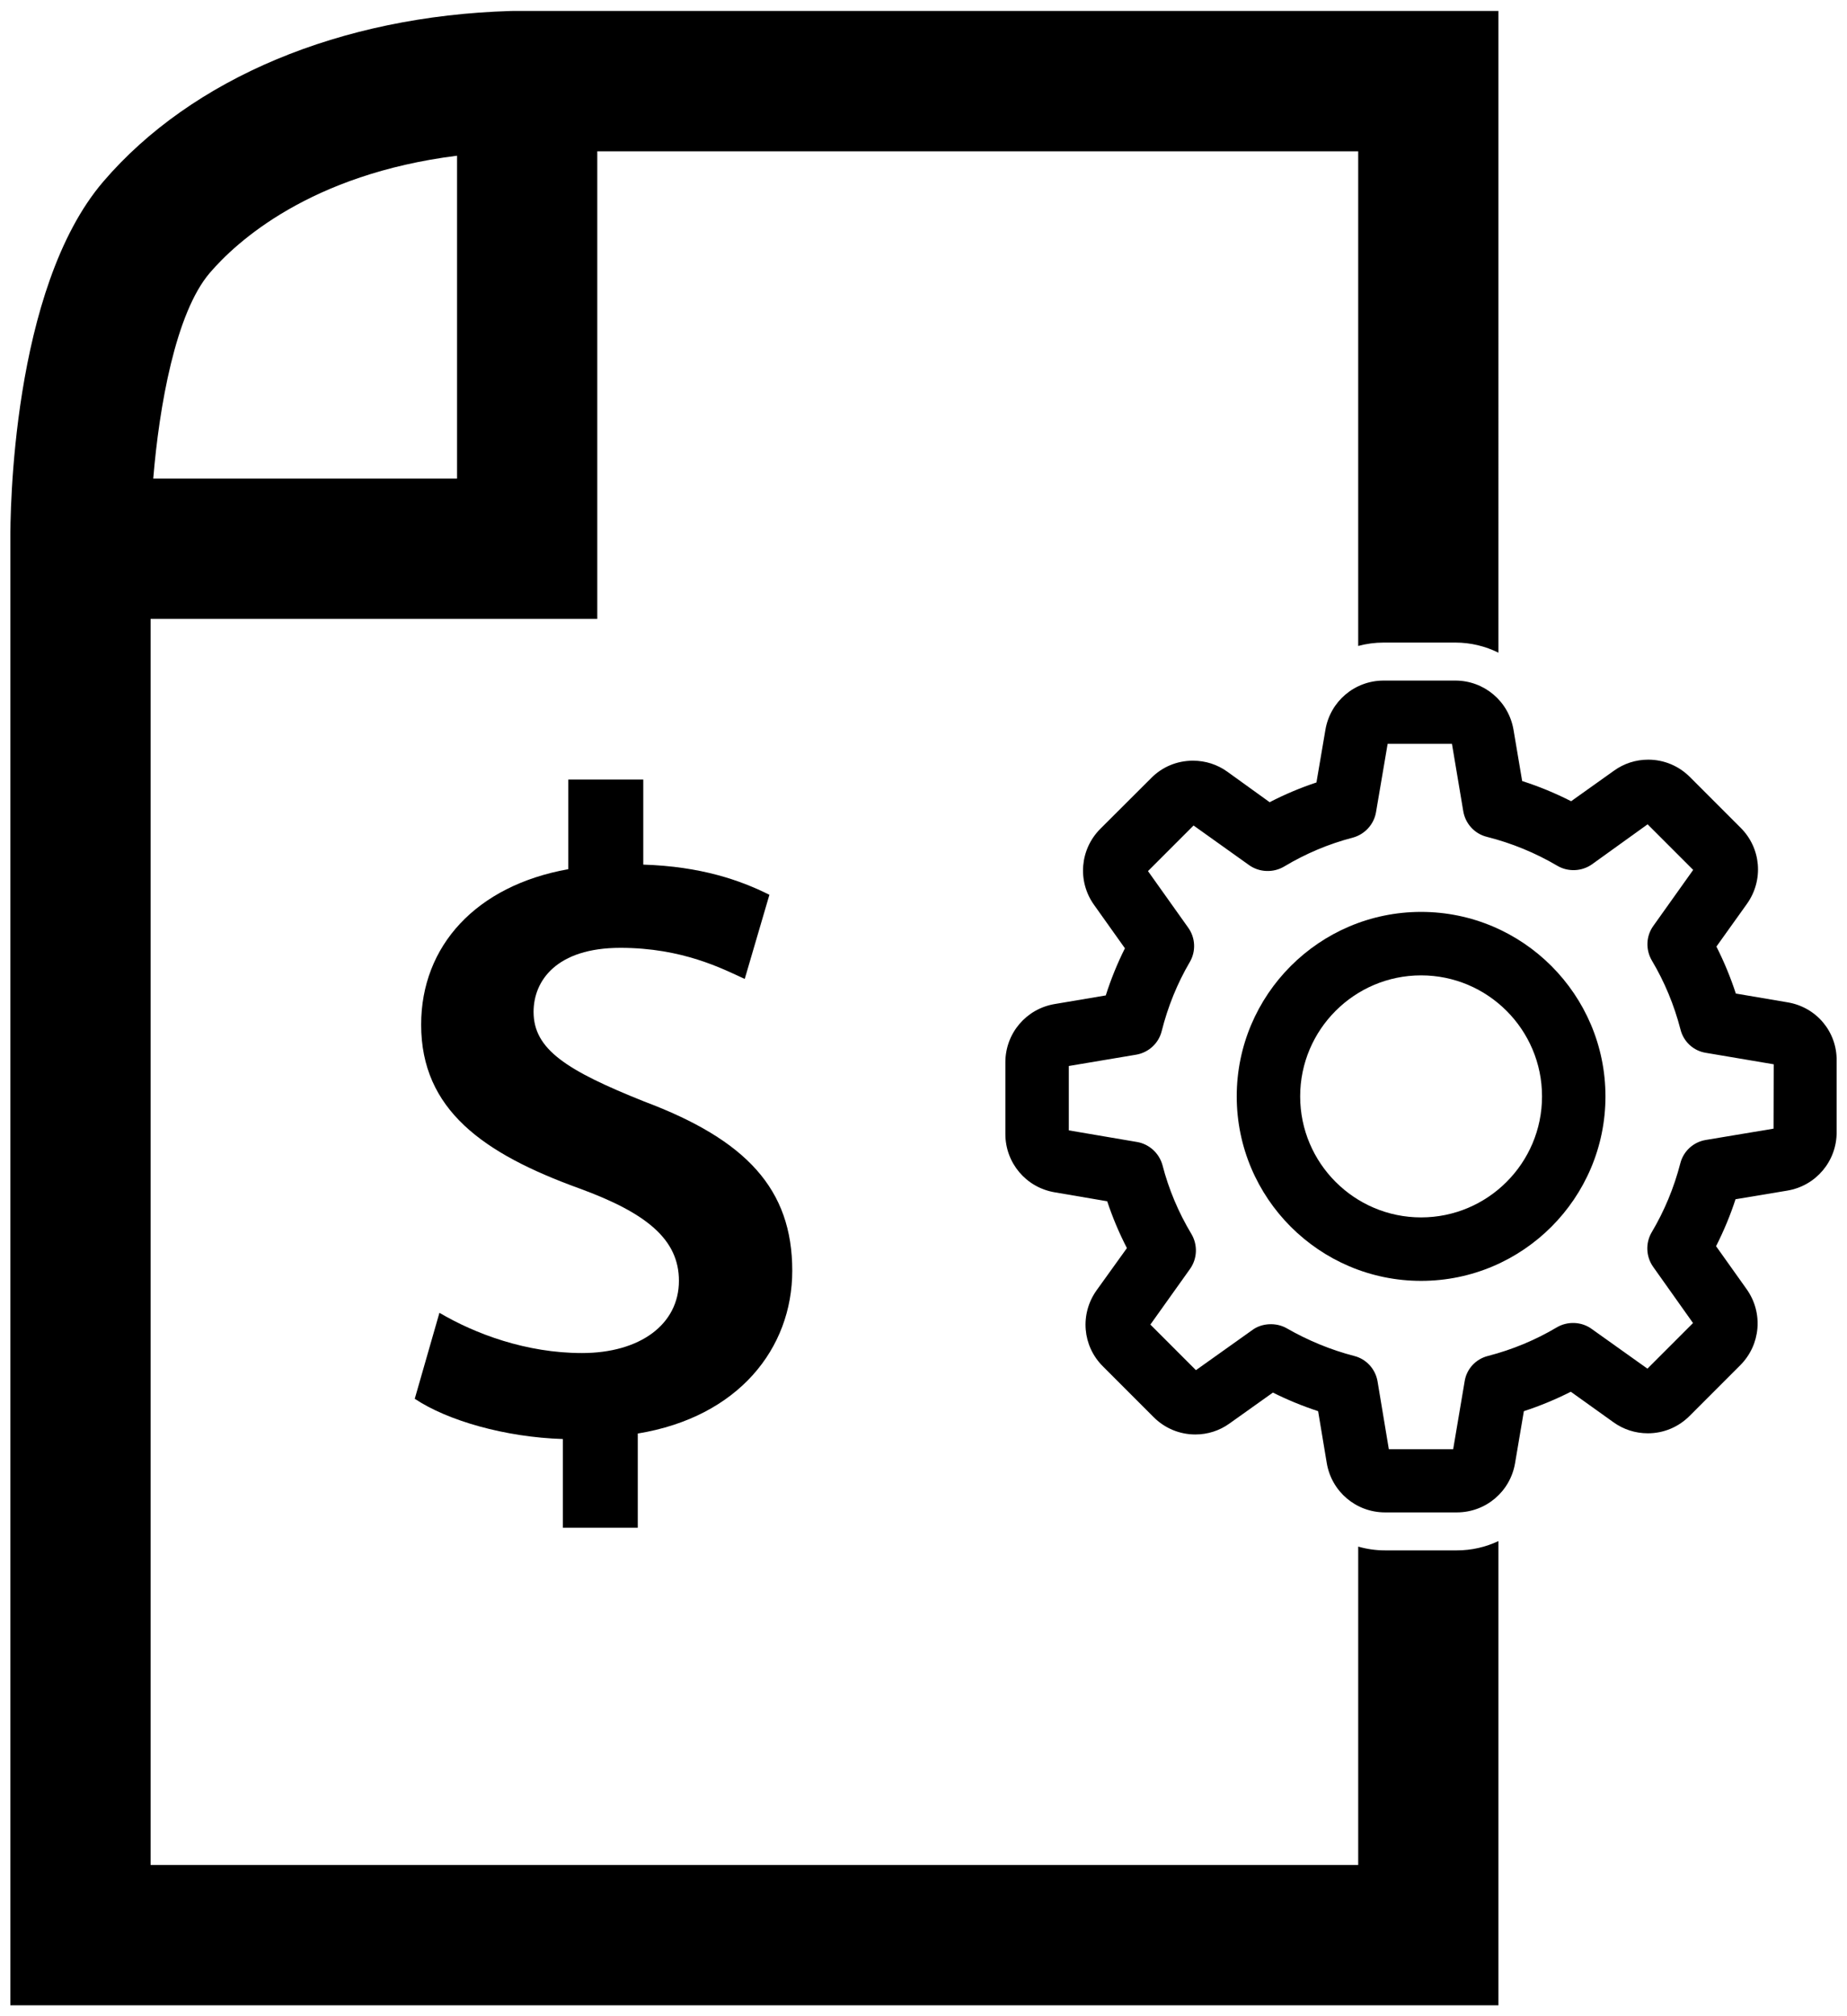 <?xml version="1.0" encoding="utf-8"?>
<!-- Generator: Adobe Illustrator 16.0.0, SVG Export Plug-In . SVG Version: 6.00 Build 0)  -->
<!DOCTYPE svg PUBLIC "-//W3C//DTD SVG 1.1//EN" "http://www.w3.org/Graphics/SVG/1.1/DTD/svg11.dtd">
<svg version="1.1" id="Capa_1" xmlns="http://www.w3.org/2000/svg" xmlns:xlink="http://www.w3.org/1999/xlink" x="0px" y="0px"
	 width="316.09px" height="344.834px" viewBox="0 0 316.09 344.834" enable-background="new 0 0 316.09 344.834"
	 xml:space="preserve">
<g>
	<g>
		<path d="M96.321,261.287v-15.174c-9.855-0.313-19.71-3.129-25.342-6.883l4.224-14.705c6.101,3.598,14.861,6.883,24.403,6.883
			c9.855,0,16.582-4.85,16.582-12.357c0-7.041-5.475-11.576-17.051-15.801c-16.425-5.945-27.063-13.453-27.063-28.002
			c0-13.453,9.386-23.777,25.186-26.594v-15.33h12.827v14.548c9.855,0.313,16.582,2.658,21.588,5.162l-4.224,14.393
			c-3.754-1.721-10.638-5.32-21.275-5.32c-10.95,0-14.861,5.633-14.861,10.951c0,6.414,5.632,10.012,18.929,15.33
			c17.521,6.57,25.342,15.018,25.342,28.939c0,13.297-9.23,25.029-26.438,27.846v16.113H96.321z"/>
	</g>
	<path d="M249.311,265.158h-12.277c-1.591,0-3.131-0.229-4.594-0.646v54.449H25.772V105.853h76.444V25.874h130.223v84.601
		c1.394-0.376,2.856-0.578,4.363-0.578h12.248c2.646,0,5.154,0.624,7.389,1.73V1.874H87.772l-0.354,0.005
		C58.267,2.742,32.853,13.37,17.691,31.04C1.945,49.392,1.744,88.157,1.772,92.437v250.524h254.667v-79.396
		C254.272,264.59,251.853,265.158,249.311,265.158z M35.906,46.667c4.535-5.286,17.155-16.882,42.311-20.036v55.222h-51.99
		C27.233,69.6,30.04,53.503,35.906,46.667z"/>
	<g>
		<path d="M305.939,171.43l-8.873-1.506c-0.908-2.773-2.023-5.469-3.324-8.033l5.229-7.313c2.885-4.057,2.424-9.531-1.092-13.015
			l-8.67-8.67c-1.916-1.915-4.451-2.97-7.141-2.97c-2.119,0-4.143,0.651-5.846,1.879l-7.342,5.229
			c-2.738-1.391-5.551-2.549-8.381-3.451l-1.477-8.746c-0.82-4.889-5.016-8.438-9.973-8.438h-12.248
			c-4.959,0-9.154,3.549-9.975,8.435l-1.533,8.993c-2.738,0.906-5.424,2.039-8.008,3.375l-7.246-5.219
			c-1.711-1.231-3.744-1.882-5.881-1.882c-2.722,0-5.261,1.059-7.14,2.969l-8.697,8.671c-3.508,3.506-3.969,8.979-1.094,13.014
			l5.289,7.432c-1.291,2.574-2.391,5.277-3.277,8.061l-8.746,1.475c-4.889,0.82-8.438,5.016-8.438,9.975v12.248
			c0,4.957,3.549,9.152,8.434,9.973l8.994,1.535c0.908,2.738,2.039,5.426,3.373,8.008l-5.191,7.221
			c-2.889,4.057-2.428,9.531,1.092,13.016l8.67,8.67c1.914,1.914,4.449,2.969,7.14,2.969c2.115,0,4.139-0.65,5.844-1.877
			l7.432-5.289c2.443,1.227,5.037,2.293,7.736,3.18l1.479,8.875c0.822,4.889,5.018,8.438,9.975,8.438h12.277
			c4.959,0,9.154-3.549,9.975-8.436l1.504-8.875c2.771-0.906,5.465-2.021,8.033-3.326l7.309,5.227
			c1.713,1.23,3.746,1.883,5.879,1.883c2.689,0,5.225-1.055,7.141-2.971l8.67-8.67c3.504-3.506,3.963-8.979,1.09-13.014
			l-5.229-7.346c1.35-2.67,2.467-5.363,3.33-8.029l8.867-1.477c4.891-0.82,8.439-5.014,8.439-9.975v-12.227
			C314.385,176.457,310.859,172.254,305.939,171.43z M287.568,198.949c-1.082,4.186-2.73,8.154-4.902,11.805
			c-1.08,1.84-0.986,4.154,0.244,5.902l6.828,9.619l-7.803,7.801l-9.582-6.822c-1.693-1.219-4.084-1.322-5.918-0.244
			c-3.648,2.172-7.619,3.818-11.785,4.895c-2.102,0.523-3.674,2.238-3.996,4.346l-1.963,11.609h-11.008l-1.934-11.611
			c-0.361-2.115-1.928-3.818-3.984-4.34c-3.99-1.033-7.879-2.627-11.561-4.738c-1.813-1.037-4.266-0.895-5.859,0.283l-9.676,6.883
			l-7.798-7.797l6.8-9.537c1.232-1.75,1.328-4.076,0.232-5.941c-2.231-3.719-3.897-7.676-4.958-11.787
			c-0.563-2.047-2.266-3.602-4.34-3.961l-11.693-1.99v-11.01l11.521-1.934c2.135-0.363,3.854-1.941,4.373-4.02
			c1.063-4.221,2.682-8.199,4.813-11.828c1.078-1.838,0.969-4.146-0.273-5.875l-6.884-9.676l7.8-7.799l9.535,6.799
			c1.723,1.215,4.094,1.32,5.941,0.234c3.719-2.23,7.676-3.896,11.785-4.959c2.051-0.562,3.605-2.263,3.961-4.336l1.992-11.698
			h11.008l1.936,11.522c0.363,2.139,1.941,3.855,4.021,4.374c4.248,1.068,8.316,2.738,12.086,4.958
			c1.816,1.068,4.164,0.98,5.912-0.248l9.527-6.848l7.799,7.797l-6.822,9.58c-1.246,1.729-1.344,4.051-0.246,5.922
			c2.166,3.637,3.814,7.605,4.896,11.785c0.523,2.102,2.238,3.67,4.346,3.996l11.609,1.961l-0.029,11.008l-11.609,1.936
			C289.797,195.322,288.092,196.889,287.568,198.949z"/>
		<path d="M243.201,155.961c-17.396,0-31.551,14.154-31.551,31.551c0,17.398,14.154,31.551,31.551,31.551
			c17.398,0,31.553-14.152,31.553-31.551C274.754,170.115,260.6,155.961,243.201,155.961z M243.201,208.209
			c-11.412,0-20.695-9.285-20.695-20.697s9.283-20.697,20.695-20.697s20.697,9.285,20.697,20.697S254.613,208.209,243.201,208.209z"
			/>
	</g>
</g>
</svg>
